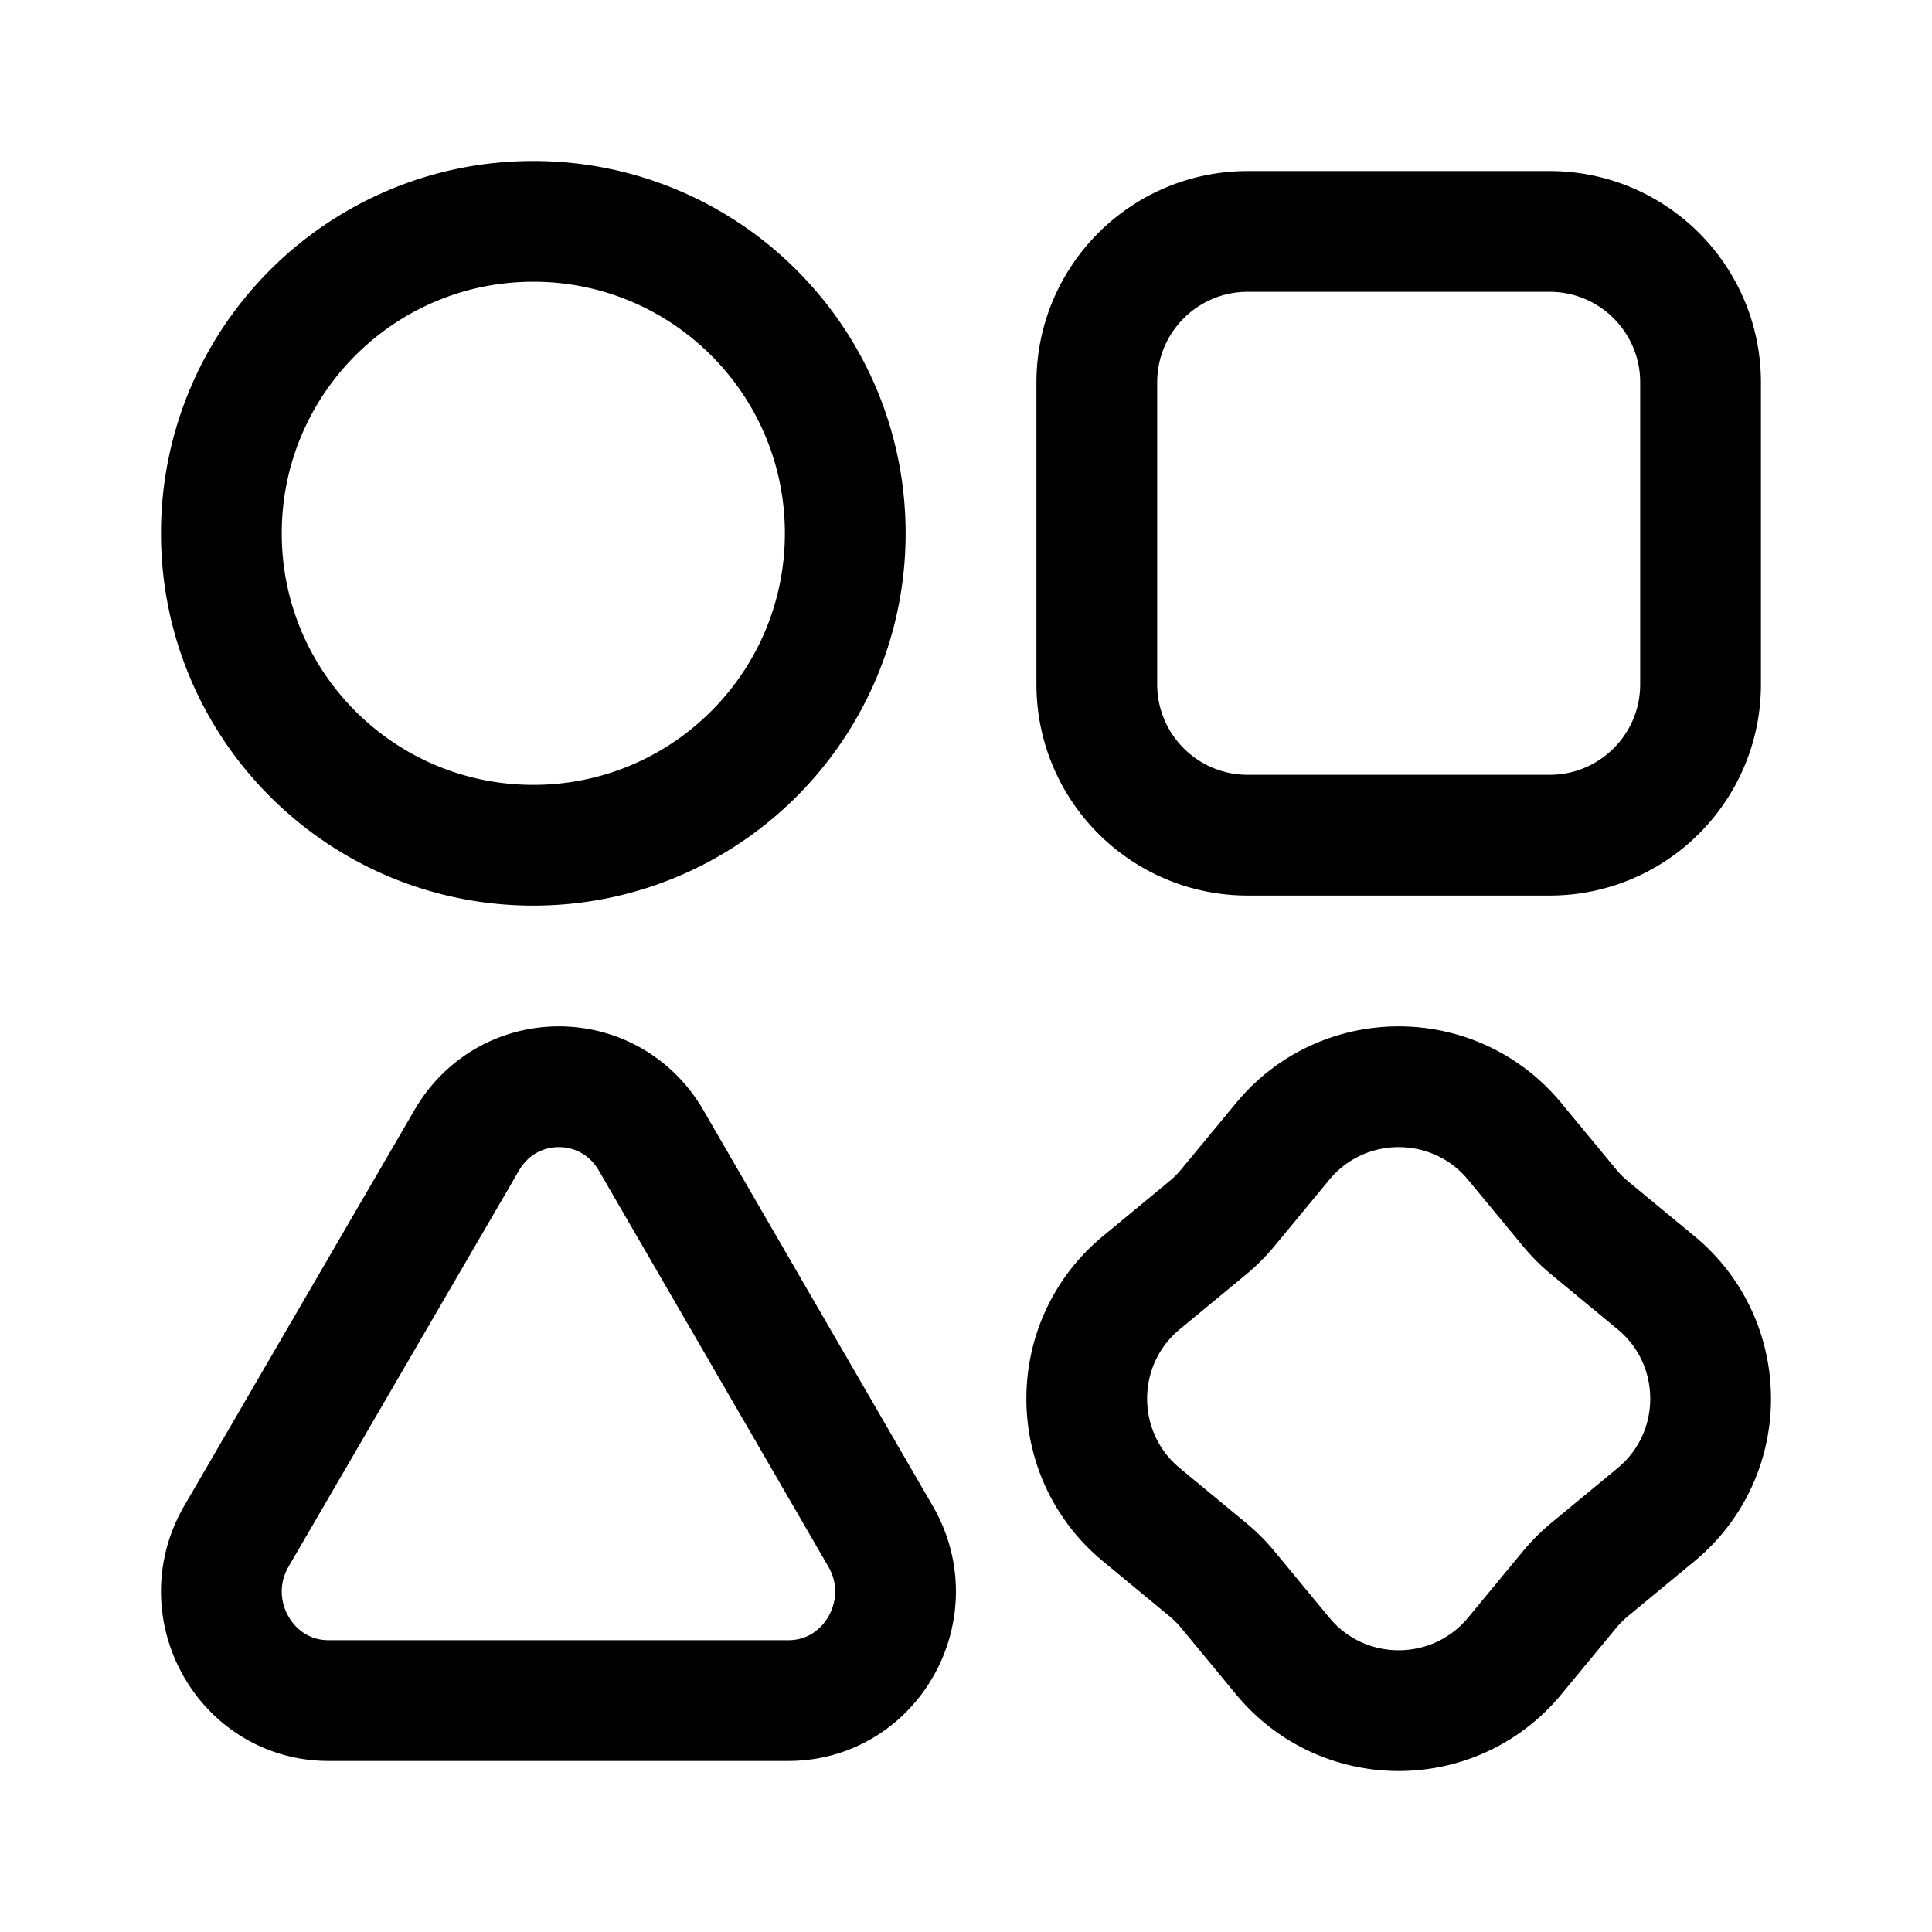 <svg xmlns="http://www.w3.org/2000/svg" width="192" height="192" fill="none" viewBox="0 0 192 192"><path stroke="#000" stroke-linecap="round" stroke-linejoin="round" stroke-width="12" d="M64.704 113.326c-4.112-7.095-14.193-7.103-18.317-.015L23.5 152.658c-4.198 7.217.913 16.342 9.154 16.342h45.692c8.233 0 13.346-9.11 9.162-16.327zM53 84c17.12 0 31-13.88 31-31S70.12 22 53 22 22 35.88 22 53s13.88 31 31 31m101-61h-30c-8.284 0-15 6.716-15 15v30c0 8.284 6.716 15 15 15h30c8.284 0 15-6.716 15-15V38c0-8.284-6.716-15-15-15m-26.524 90.425c5.98-7.233 17.068-7.233 23.048 0l5.454 6.599a15 15 0 0 0 1.998 1.998l6.599 5.454c7.233 5.98 7.233 17.068 0 23.048l-6.599 5.454a15 15 0 0 0-1.998 1.998l-5.454 6.599c-5.98 7.233-17.068 7.233-23.048 0l-5.454-6.599a15 15 0 0 0-1.998-1.998l-6.599-5.454c-7.233-5.98-7.233-17.068 0-23.048l6.599-5.454a15 15 0 0 0 1.998-1.998z"/></svg>